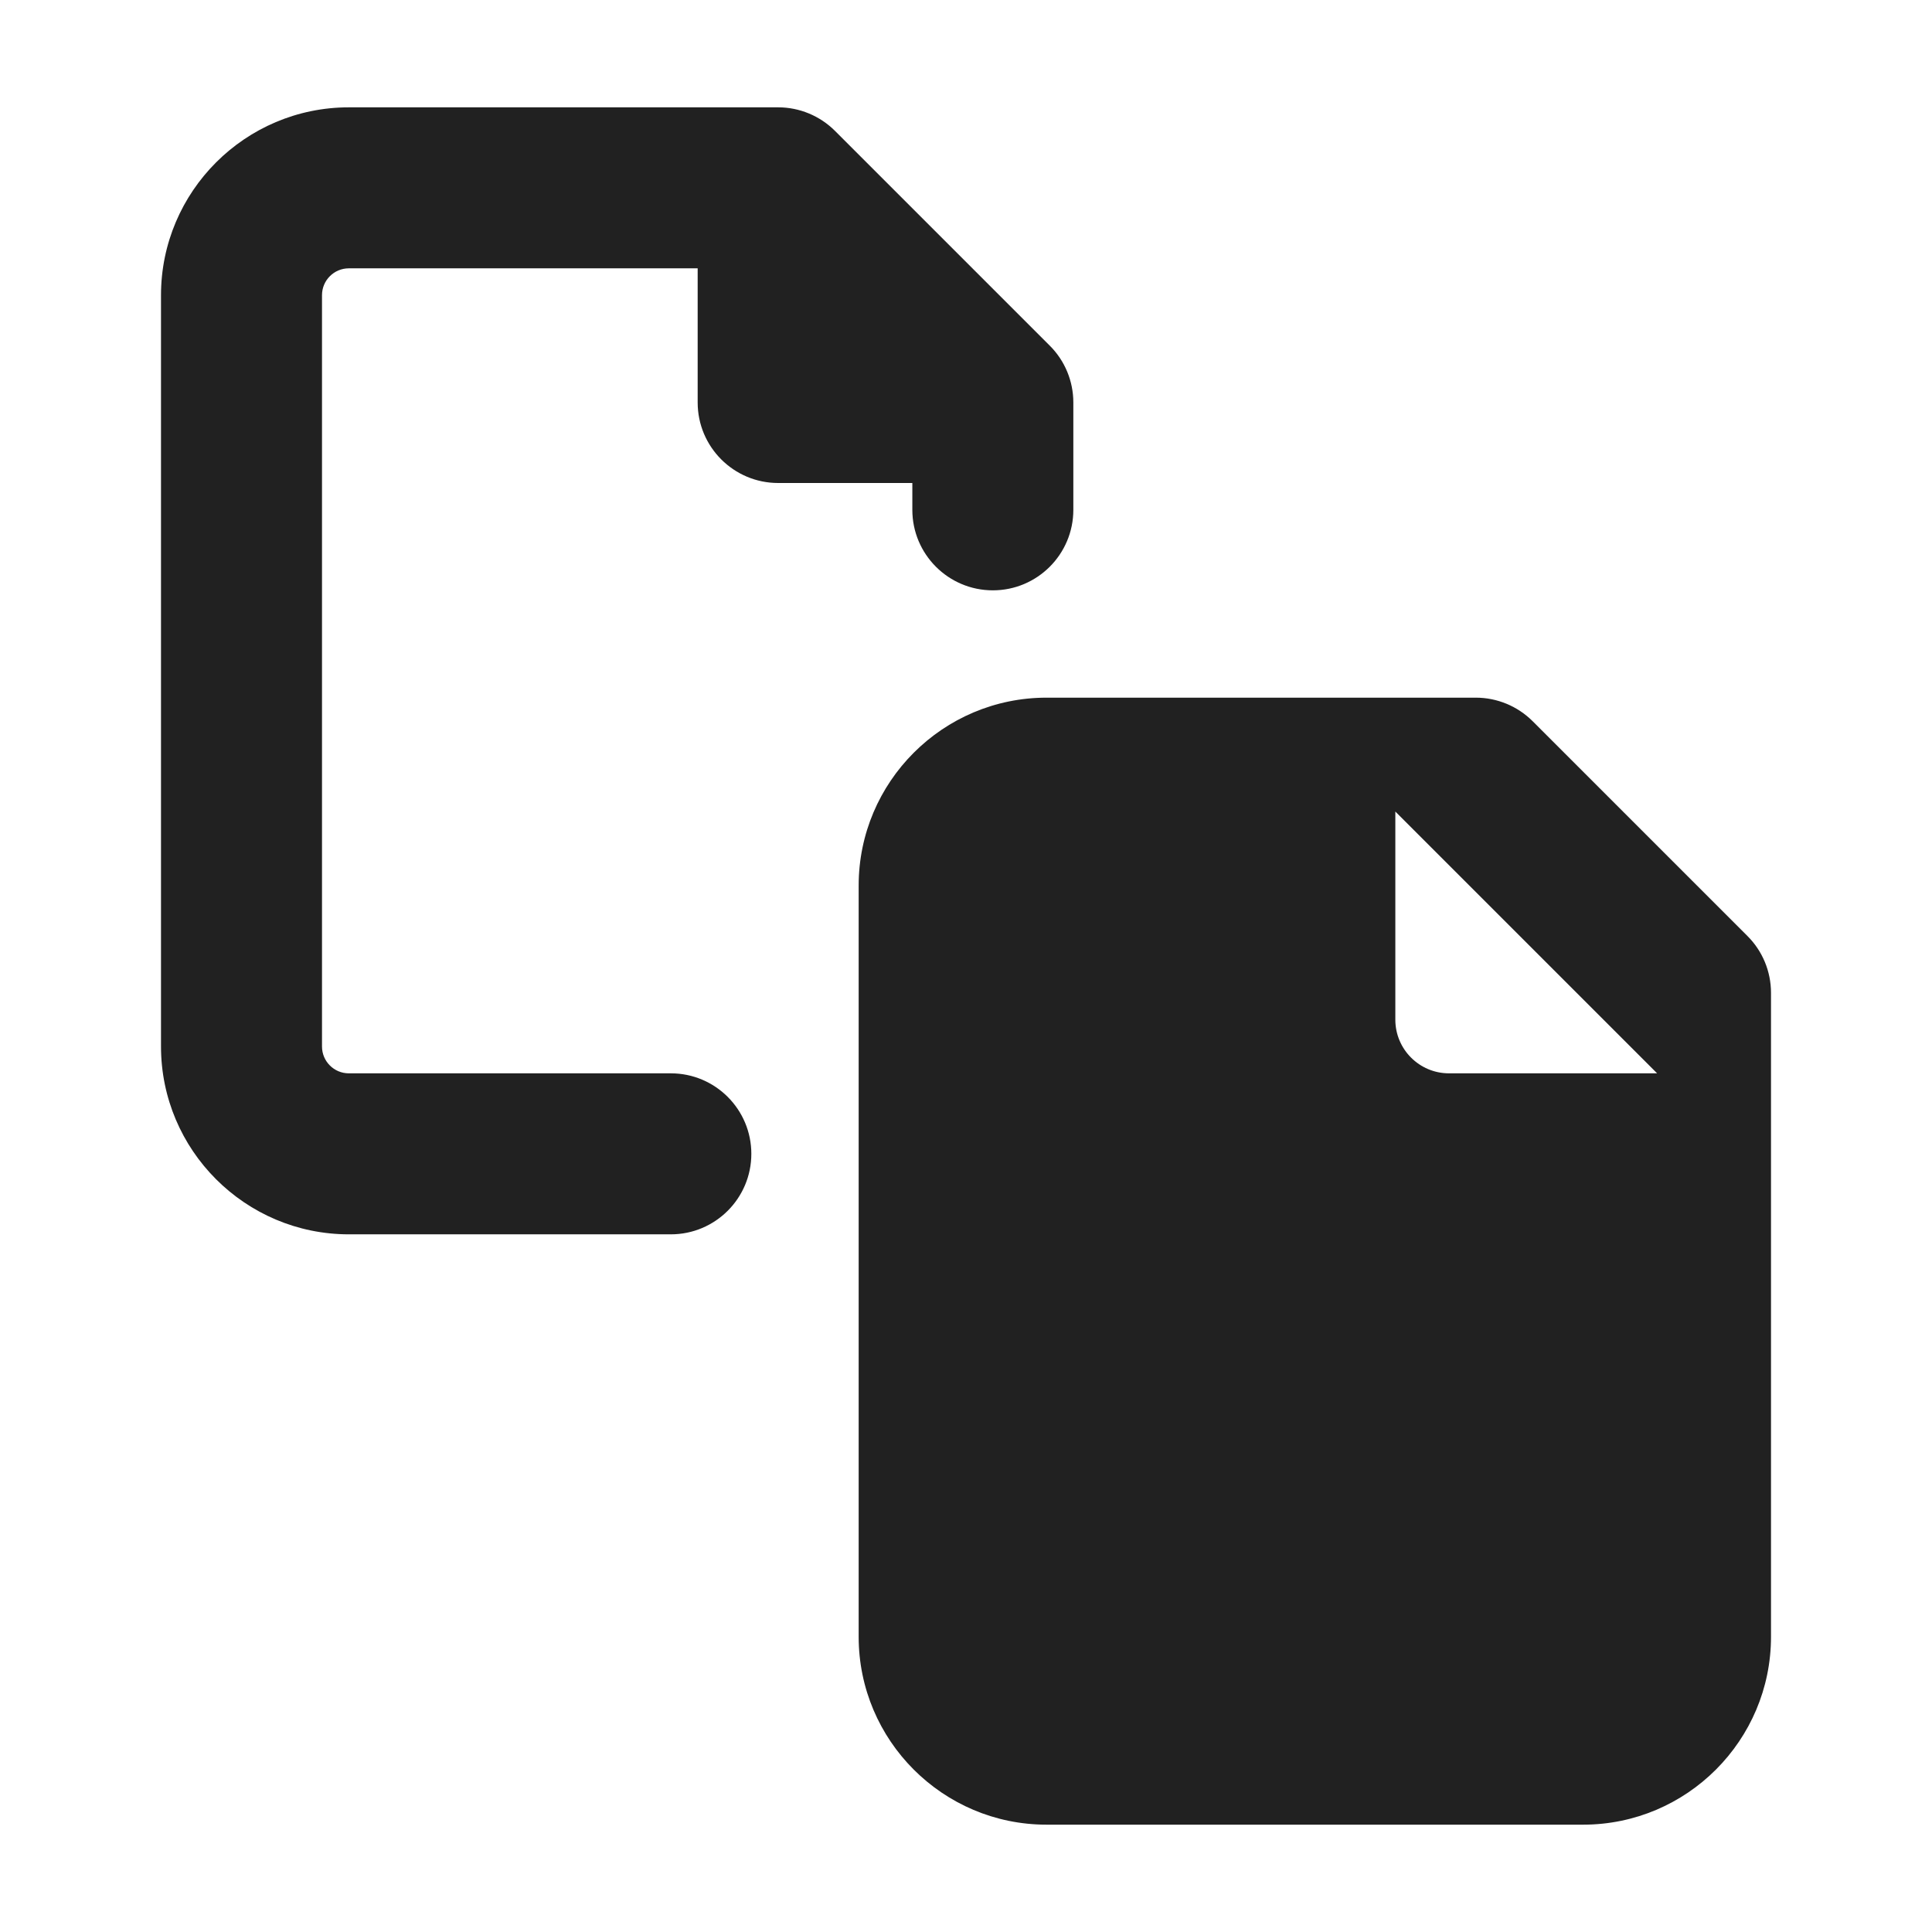<svg xmlns="http://www.w3.org/2000/svg" height="18" width="18" viewBox="0 0 18 18"><title>files 2</title><g fill="#212121" class="nc-icon-wrapper"><path d="M9.78,3.22L7.78,1.22c-.141-.141-.332-.22-.53-.22H3.25c-.965,0-1.75,.785-1.75,1.75v7c0,.965,.785,1.75,1.75,1.75h3c.414,0,.75-.336,.75-.75s-.336-.75-.75-.75H3.25c-.138,0-.25-.112-.25-.25V2.75c0-.138,.112-.25,.25-.25h3.25v1.25c0,.414,.336,.75,.75,.75h1.25v.25c0,.414,.336,.75,.75,.75s.75-.336,.75-.75v-1c0-.199-.079-.39-.22-.53Z" data-color="color-2"></path><path d="M16.28,8.72l-2-2c-.141-.141-.332-.22-.53-.22h-4c-.965,0-1.75,.785-1.75,1.75v7c0,.965,.785,1.75,1.75,1.75h5c.965,0,1.75-.785,1.75-1.75v-6c0-.199-.079-.39-.22-.53Zm-.841,1.28h-1.939c-.276,0-.5-.224-.5-.5v-1.939l2.439,2.439Z" fill="#212121"></path></g></svg>